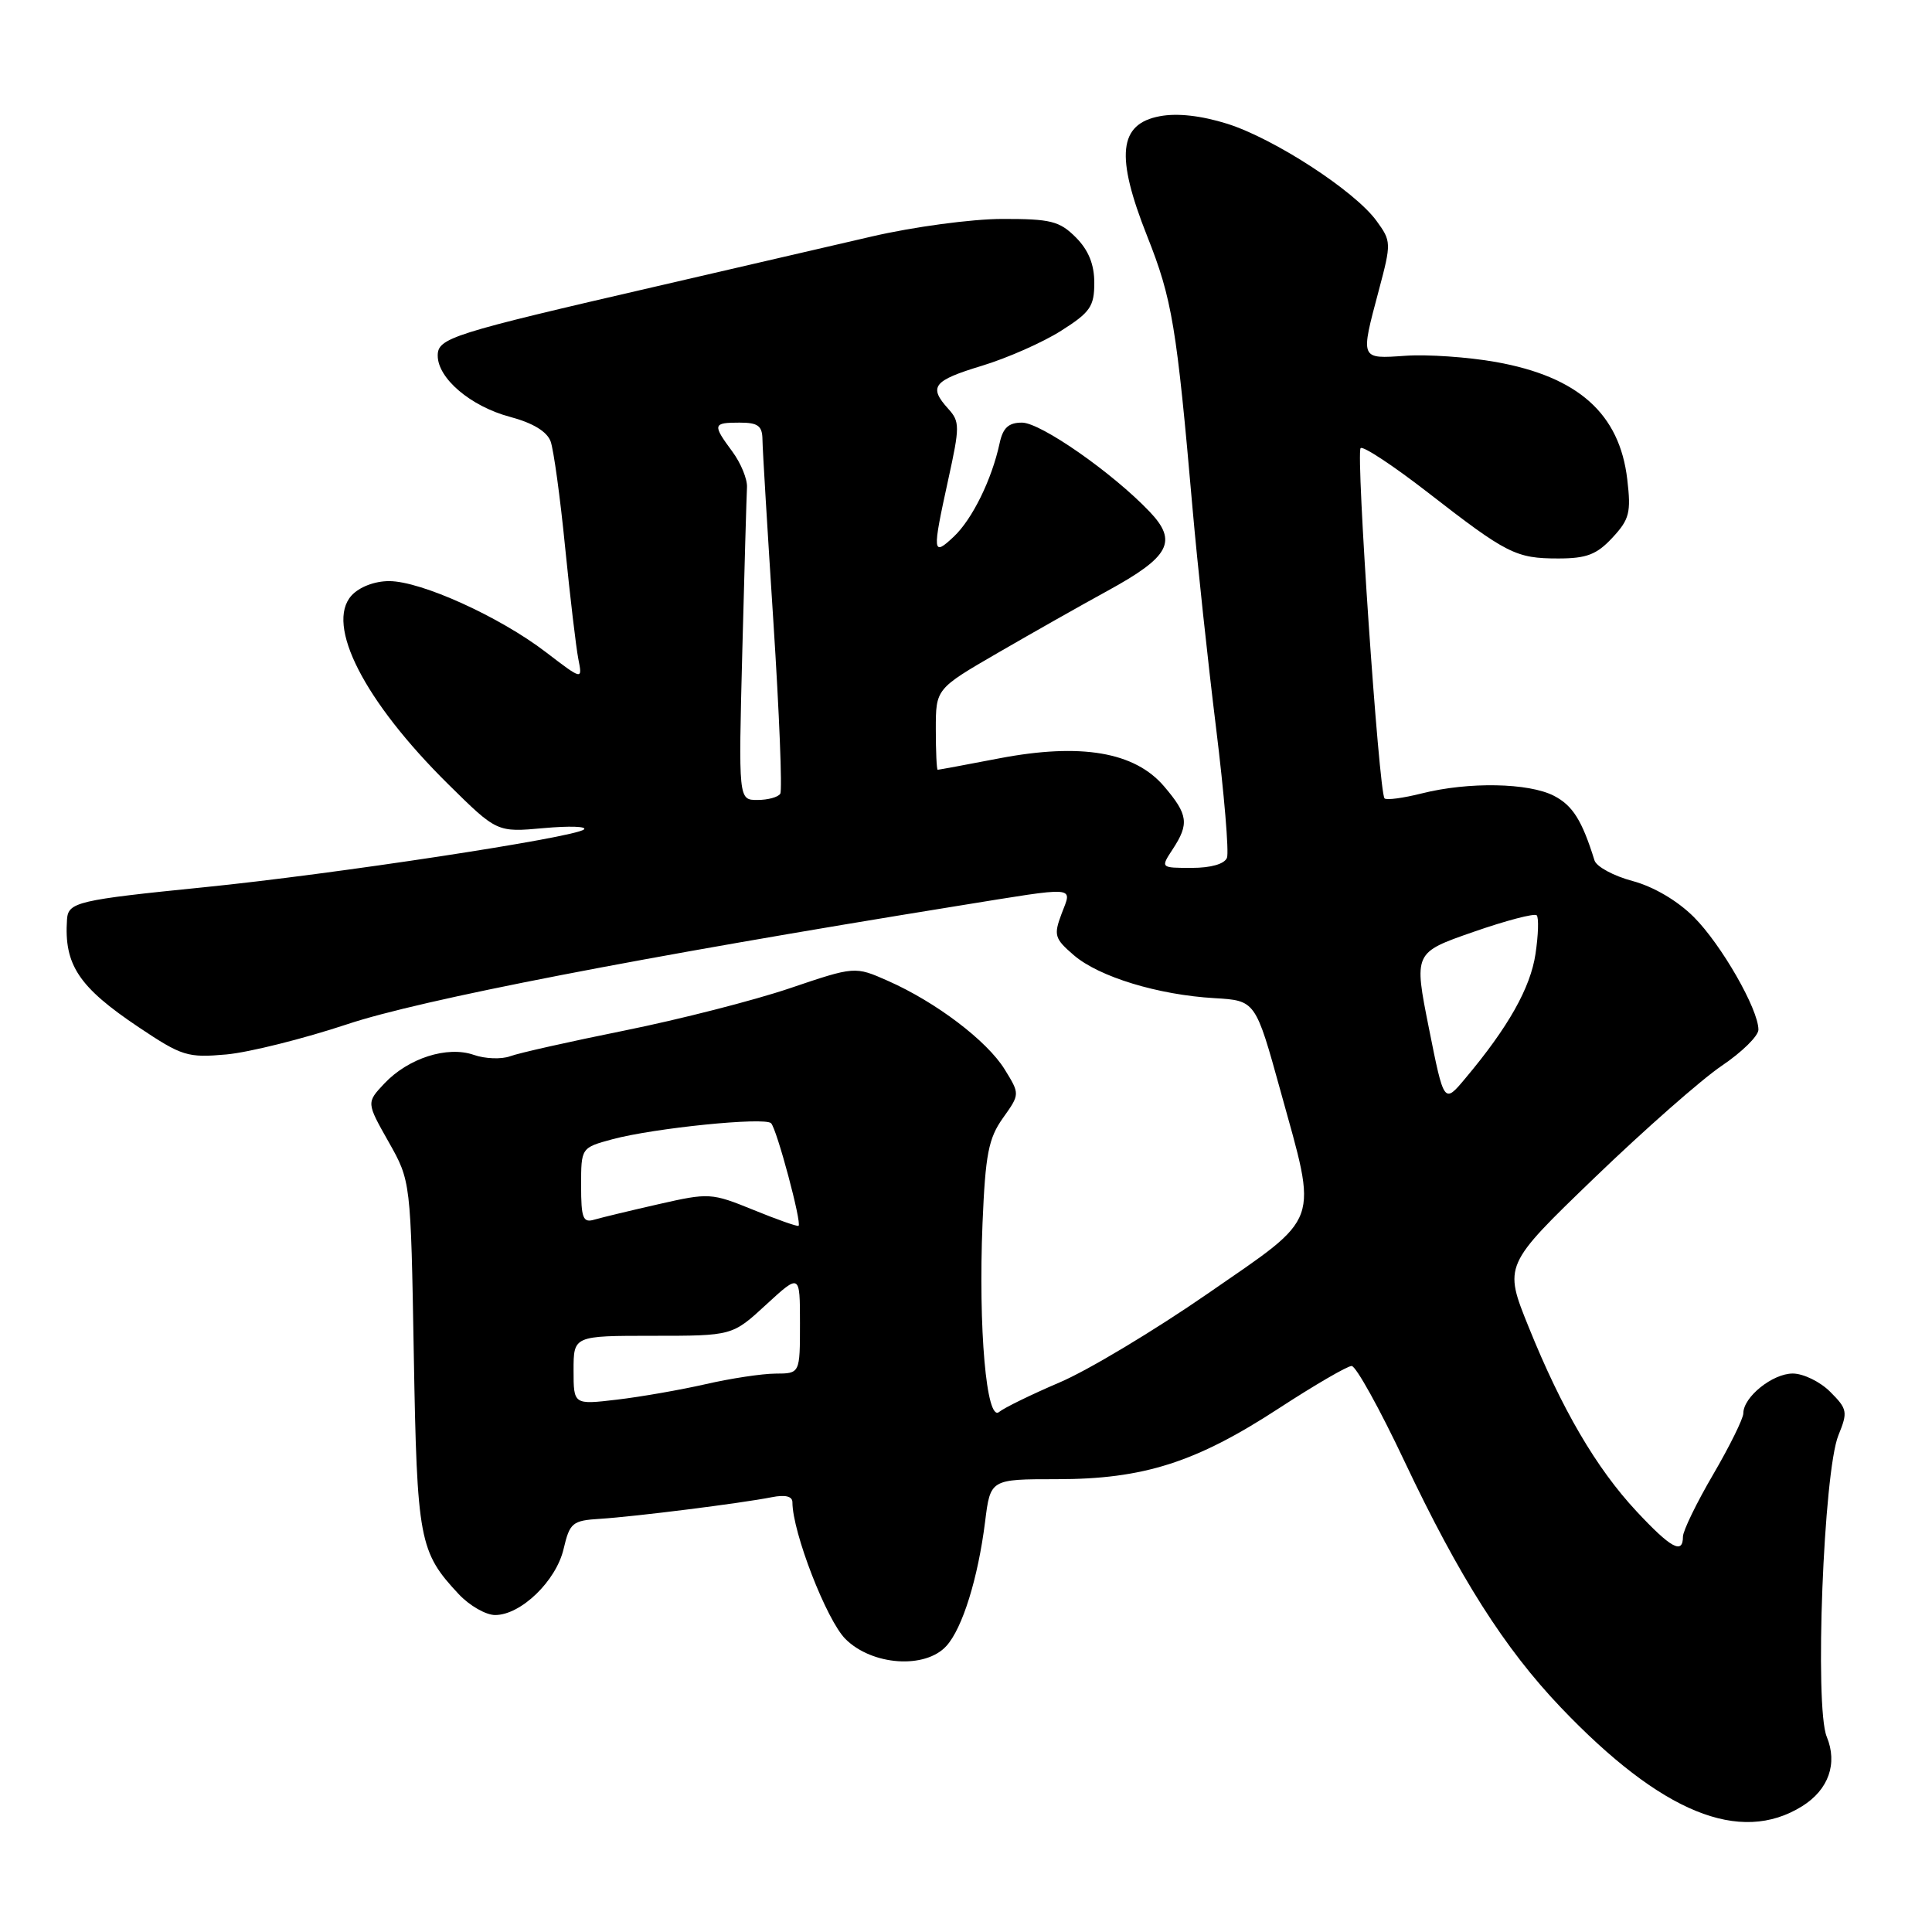 <?xml version="1.0" encoding="UTF-8" standalone="no"?>
<!DOCTYPE svg PUBLIC "-//W3C//DTD SVG 1.1//EN" "http://www.w3.org/Graphics/SVG/1.1/DTD/svg11.dtd" >
<svg xmlns="http://www.w3.org/2000/svg" xmlns:xlink="http://www.w3.org/1999/xlink" version="1.1" viewBox="0 0 256 256">
 <g >
 <path fill="currentColor"
d=" M 238.80 239.33 C 242.30 237.14 243.52 233.68 242.05 230.12 C 240.42 226.18 241.63 194.99 243.60 190.18 C 244.86 187.09 244.79 186.70 242.52 184.43 C 241.19 183.09 238.95 182.00 237.55 182.00 C 234.87 182.00 231.00 185.11 231.00 187.27 C 231.00 187.96 229.20 191.61 227.00 195.38 C 224.80 199.14 223.00 202.85 223.00 203.61 C 223.00 206.02 221.41 205.15 216.84 200.25 C 211.51 194.53 206.95 186.74 202.54 175.80 C 199.25 167.66 199.25 167.66 211.26 156.08 C 217.87 149.71 225.46 143.03 228.14 141.22 C 230.81 139.42 233.00 137.27 233.00 136.44 C 233.00 133.73 228.08 125.15 224.45 121.52 C 222.28 119.35 219.12 117.49 216.33 116.74 C 213.81 116.07 211.54 114.84 211.28 114.01 C 209.63 108.71 208.40 106.74 205.91 105.45 C 202.55 103.72 194.60 103.57 188.40 105.13 C 185.94 105.75 183.71 106.05 183.46 105.79 C 182.71 105.05 179.64 60.03 180.29 59.38 C 180.61 59.06 184.61 61.70 189.19 65.25 C 199.68 73.40 200.86 74.00 206.48 74.00 C 210.23 74.00 211.58 73.48 213.65 71.25 C 215.91 68.82 216.14 67.92 215.62 63.51 C 214.60 54.82 209.12 49.92 198.23 47.97 C 194.53 47.31 189.14 46.94 186.25 47.14 C 180.18 47.56 180.24 47.70 182.71 38.43 C 184.37 32.19 184.36 31.96 182.39 29.26 C 179.50 25.29 168.84 18.37 162.62 16.40 C 159.16 15.32 156.01 14.96 153.68 15.40 C 148.23 16.42 147.78 20.64 152.01 31.30 C 155.32 39.64 155.91 43.19 158.03 67.50 C 158.66 74.65 160.05 87.66 161.13 96.41 C 162.21 105.16 162.86 112.92 162.58 113.66 C 162.26 114.48 160.46 115.00 157.92 115.00 C 153.77 115.00 153.77 115.00 155.38 112.54 C 157.60 109.16 157.43 107.93 154.25 104.20 C 150.36 99.63 143.23 98.42 132.43 100.48 C 128.07 101.32 124.39 102.00 124.25 102.00 C 124.11 102.00 124.00 99.58 124.00 96.63 C 124.00 91.27 124.00 91.27 132.25 86.49 C 136.79 83.86 143.31 80.17 146.75 78.29 C 155.01 73.77 156.08 71.75 152.34 67.81 C 147.43 62.65 137.90 56.00 135.42 56.00 C 133.63 56.00 132.89 56.69 132.45 58.75 C 131.42 63.54 128.83 68.81 126.37 71.12 C 123.55 73.77 123.51 73.30 125.65 63.53 C 127.19 56.52 127.19 55.87 125.65 54.17 C 123.00 51.24 123.64 50.43 130.10 48.47 C 133.46 47.45 138.18 45.37 140.60 43.83 C 144.46 41.39 145.00 40.60 145.00 37.48 C 145.00 35.02 144.23 33.14 142.55 31.45 C 140.39 29.29 139.22 29.00 132.80 29.01 C 128.75 29.02 121.05 30.05 115.50 31.34 C 110.00 32.62 97.17 35.59 87.00 37.94 C 59.79 44.22 58.00 44.79 58.00 47.12 C 58.00 50.13 62.36 53.84 67.56 55.23 C 70.61 56.04 72.48 57.18 72.96 58.49 C 73.36 59.59 74.23 65.90 74.88 72.50 C 75.54 79.10 76.33 85.77 76.63 87.31 C 77.19 90.13 77.19 90.13 72.34 86.42 C 66.21 81.72 55.79 77.00 51.56 77.00 C 49.63 77.00 47.61 77.78 46.58 78.91 C 43.08 82.78 48.27 92.92 59.38 103.90 C 65.85 110.29 65.85 110.29 72.04 109.73 C 75.45 109.42 77.84 109.50 77.37 109.91 C 76.12 110.98 44.21 115.84 27.09 117.56 C 10.28 119.25 9.04 119.54 8.88 121.82 C 8.47 127.84 10.42 130.78 18.36 136.10 C 24.11 139.95 24.85 140.18 30.00 139.72 C 33.02 139.44 40.22 137.64 46.00 135.72 C 55.70 132.48 84.84 126.83 127.00 120.02 C 143.05 117.43 142.07 117.35 140.66 121.09 C 139.60 123.92 139.73 124.37 142.29 126.57 C 145.62 129.44 153.47 131.83 160.93 132.26 C 166.36 132.58 166.36 132.58 169.67 144.54 C 174.63 162.48 175.18 160.93 160.06 171.39 C 152.99 176.28 144.15 181.59 140.40 183.18 C 136.66 184.78 133.06 186.54 132.39 187.09 C 130.71 188.48 129.62 176.04 130.19 162.08 C 130.57 152.95 130.98 150.84 132.89 148.15 C 135.15 144.98 135.15 144.98 133.12 141.69 C 130.78 137.91 124.02 132.78 117.66 129.97 C 113.28 128.03 113.28 128.03 104.62 130.96 C 99.86 132.57 90.04 135.08 82.81 136.54 C 75.58 138.00 68.73 139.53 67.59 139.96 C 66.44 140.38 64.28 140.30 62.79 139.78 C 59.27 138.55 54.09 140.21 50.92 143.58 C 48.55 146.10 48.55 146.10 51.49 151.30 C 54.43 156.50 54.43 156.50 54.83 179.50 C 55.26 204.11 55.54 205.63 60.80 211.25 C 62.22 212.76 64.38 214.00 65.61 214.00 C 69.02 214.00 73.69 209.49 74.68 205.24 C 75.50 201.76 75.84 201.48 79.53 201.25 C 84.13 200.96 98.22 199.19 102.25 198.39 C 104.05 198.03 105.00 198.26 105.00 199.06 C 105.00 203.01 109.52 214.67 112.02 217.17 C 115.55 220.70 122.61 221.19 125.41 218.09 C 127.53 215.75 129.59 209.13 130.53 201.64 C 131.23 196.00 131.23 196.00 140.03 196.00 C 151.51 196.00 158.44 193.79 169.41 186.64 C 174.17 183.54 178.53 181.00 179.10 181.00 C 179.67 181.00 182.82 186.68 186.10 193.63 C 193.36 208.98 199.35 218.42 206.82 226.25 C 220.14 240.21 230.55 244.47 238.80 239.33 Z  M 76.00 181.57 C 76.00 177.00 76.00 177.00 86.52 177.00 C 97.04 177.00 97.04 177.00 101.52 172.87 C 106.00 168.75 106.00 168.75 106.00 175.37 C 106.00 182.00 106.00 182.00 102.75 182.01 C 100.96 182.02 96.80 182.65 93.50 183.41 C 90.20 184.16 84.91 185.09 81.75 185.46 C 76.00 186.14 76.00 186.14 76.00 181.57 Z  M 99.81 160.31 C 94.28 158.06 93.95 158.04 87.31 159.55 C 83.57 160.40 79.71 161.33 78.75 161.61 C 77.25 162.06 77.00 161.43 77.00 157.11 C 77.00 152.08 77.00 152.08 81.17 150.95 C 86.70 149.47 101.32 147.99 102.17 148.83 C 102.93 149.59 106.28 162.11 105.81 162.43 C 105.64 162.54 102.94 161.59 99.81 160.31 Z  M 189.34 136.25 C 187.34 126.23 187.34 126.23 195.21 123.49 C 199.54 121.98 203.32 120.99 203.62 121.28 C 203.91 121.58 203.84 123.88 203.46 126.41 C 202.79 130.90 199.85 136.12 194.17 142.88 C 191.34 146.27 191.34 146.27 189.34 136.25 Z  M 98.36 86.25 C 98.64 75.39 98.92 65.63 98.98 64.56 C 99.04 63.49 98.17 61.37 97.05 59.85 C 94.38 56.24 94.44 56.00 98.00 56.00 C 100.44 56.00 101.01 56.42 101.03 58.25 C 101.04 59.49 101.70 70.37 102.48 82.42 C 103.26 94.48 103.67 104.72 103.39 105.17 C 103.11 105.63 101.75 106.00 100.36 106.00 C 97.85 106.00 97.85 106.00 98.36 86.25 Z "/>
</g>
</svg>
